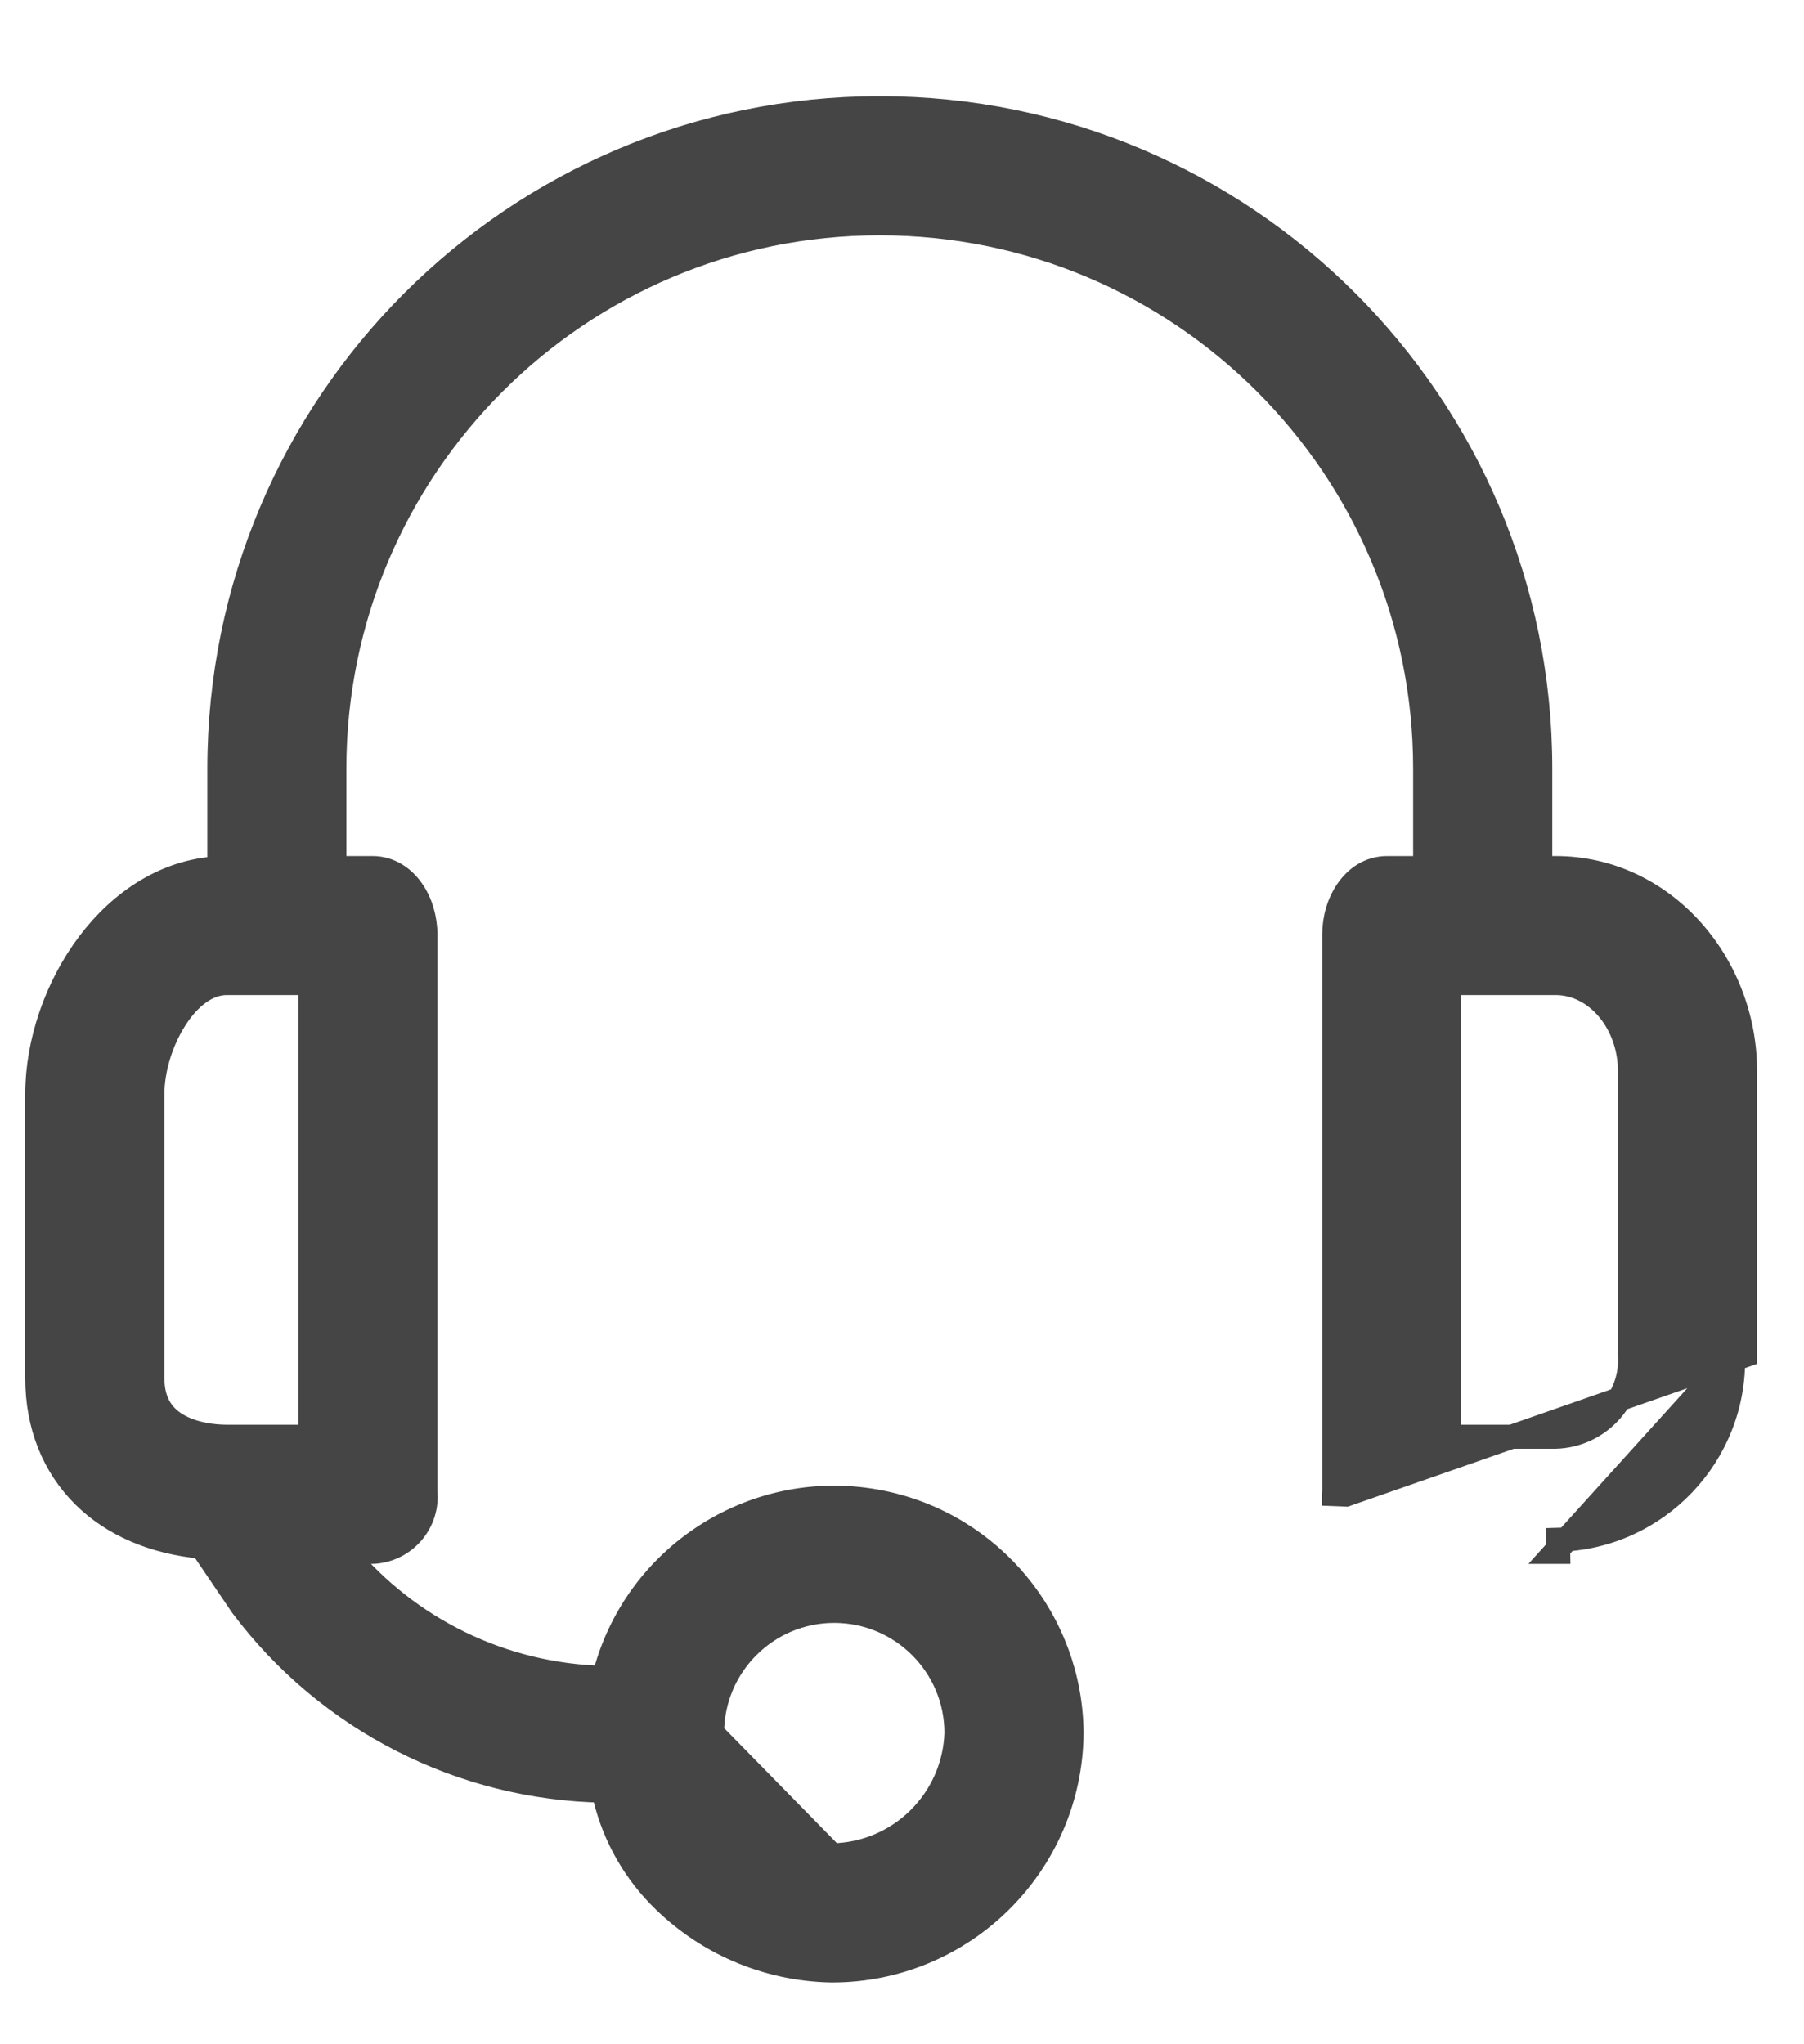 <svg width="15" height="17" viewBox="0 0 15 17" fill="none" xmlns="http://www.w3.org/2000/svg">
<path d="M6.176 15.1L6.176 15.1C5.999 14.919 5.906 14.671 5.921 14.419L5.921 14.413H5.821L5.921 14.413V14.413V14.413V14.413V14.413V14.413V14.413V14.413V14.413V14.413V14.413V14.413V14.413V14.413V14.413V14.413V14.413V14.413V14.413V14.413V14.413V14.413V14.413V14.413V14.413V14.413V14.413V14.413V14.413V14.413V14.413V14.413V14.413V14.413V14.413V14.413V14.413V14.413V14.413V14.413V14.413V14.413V14.413V14.413V14.413V14.413V14.413V14.413V14.413V14.413V14.413V14.413V14.413V14.413V14.413V14.413V14.413V14.413V14.413V14.413V14.413V14.413V14.413V14.412V14.412V14.412V14.412V14.412V14.412V14.412V14.412V14.412V14.412V14.412V14.412V14.412V14.412V14.412V14.412V14.412V14.412V14.412V14.412V14.412V14.412V14.412V14.412V14.412V14.412V14.412V14.412V14.412V14.412V14.412V14.412V14.412V14.412V14.412V14.412V14.412V14.412V14.412V14.412V14.412V14.412V14.412V14.412V14.412V14.412L6.176 15.1ZM6.176 15.1L6.178 15.102M6.176 15.1L6.178 15.102M6.178 15.102C6.369 15.309 6.636 15.427 6.918 15.429M6.178 15.102L6.918 15.429M6.918 15.429C7.479 15.42 7.934 14.972 7.953 14.411C7.952 13.851 7.498 13.397 6.937 13.396C6.376 13.396 5.921 13.851 5.921 14.412L6.918 15.429ZM12.935 12.905H12.934L14.41 11.273C14.431 12.098 13.779 12.784 12.954 12.805L12.956 12.905L12.956 12.905L12.935 12.905ZM14.51 8.908V11.271L11.192 12.429L11.092 12.425C11.092 12.425 11.092 12.424 11.092 12.424C11.092 12.417 11.093 12.41 11.094 12.403V7.773C11.094 7.641 11.132 7.507 11.204 7.404C11.277 7.299 11.389 7.219 11.534 7.219H11.85V6.392C11.85 3.887 9.82 1.857 7.315 1.857C4.811 1.857 2.78 3.887 2.78 6.392V7.219H3.097C3.241 7.219 3.354 7.299 3.427 7.404C3.499 7.507 3.537 7.641 3.537 7.773V12.403C3.561 12.653 3.379 12.876 3.129 12.903C3.119 12.904 3.11 12.905 3.101 12.905L3.101 12.905H3.097H2.861C3.394 13.551 4.183 13.934 5.022 13.953C5.275 12.931 6.291 12.283 7.331 12.495C8.244 12.681 8.903 13.48 8.91 14.412L8.91 14.414C8.899 15.506 8.01 16.386 6.918 16.386L6.916 16.386C6.376 16.377 5.862 16.156 5.484 15.769L5.484 15.769C5.248 15.527 5.086 15.222 5.018 14.891C3.836 14.87 2.727 14.305 2.014 13.357L2.014 13.357L2.011 13.353L1.679 12.863C1.274 12.825 0.937 12.678 0.697 12.441C0.447 12.193 0.31 11.855 0.31 11.462V9.097C0.31 8.668 0.469 8.202 0.742 7.842C1.003 7.498 1.376 7.242 1.824 7.22V6.392C1.824 3.359 4.282 0.9 7.315 0.9C10.348 0.9 12.807 3.359 12.807 6.392V7.219H12.934C13.83 7.219 14.51 8.01 14.51 8.908ZM13.553 11.277L13.553 11.277V11.273V8.908C13.553 8.51 13.278 8.175 12.934 8.175H12.05V11.948H12.933C13.284 11.939 13.562 11.647 13.554 11.295L13.553 11.277ZM1.267 11.462C1.267 11.677 1.366 11.792 1.489 11.859C1.619 11.93 1.78 11.948 1.886 11.948H2.58V8.175H1.886C1.728 8.175 1.574 8.288 1.455 8.477C1.336 8.663 1.267 8.9 1.267 9.097V11.462Z" fill="#454546" stroke="#454546" stroke-width="0.2"/>
</svg>
